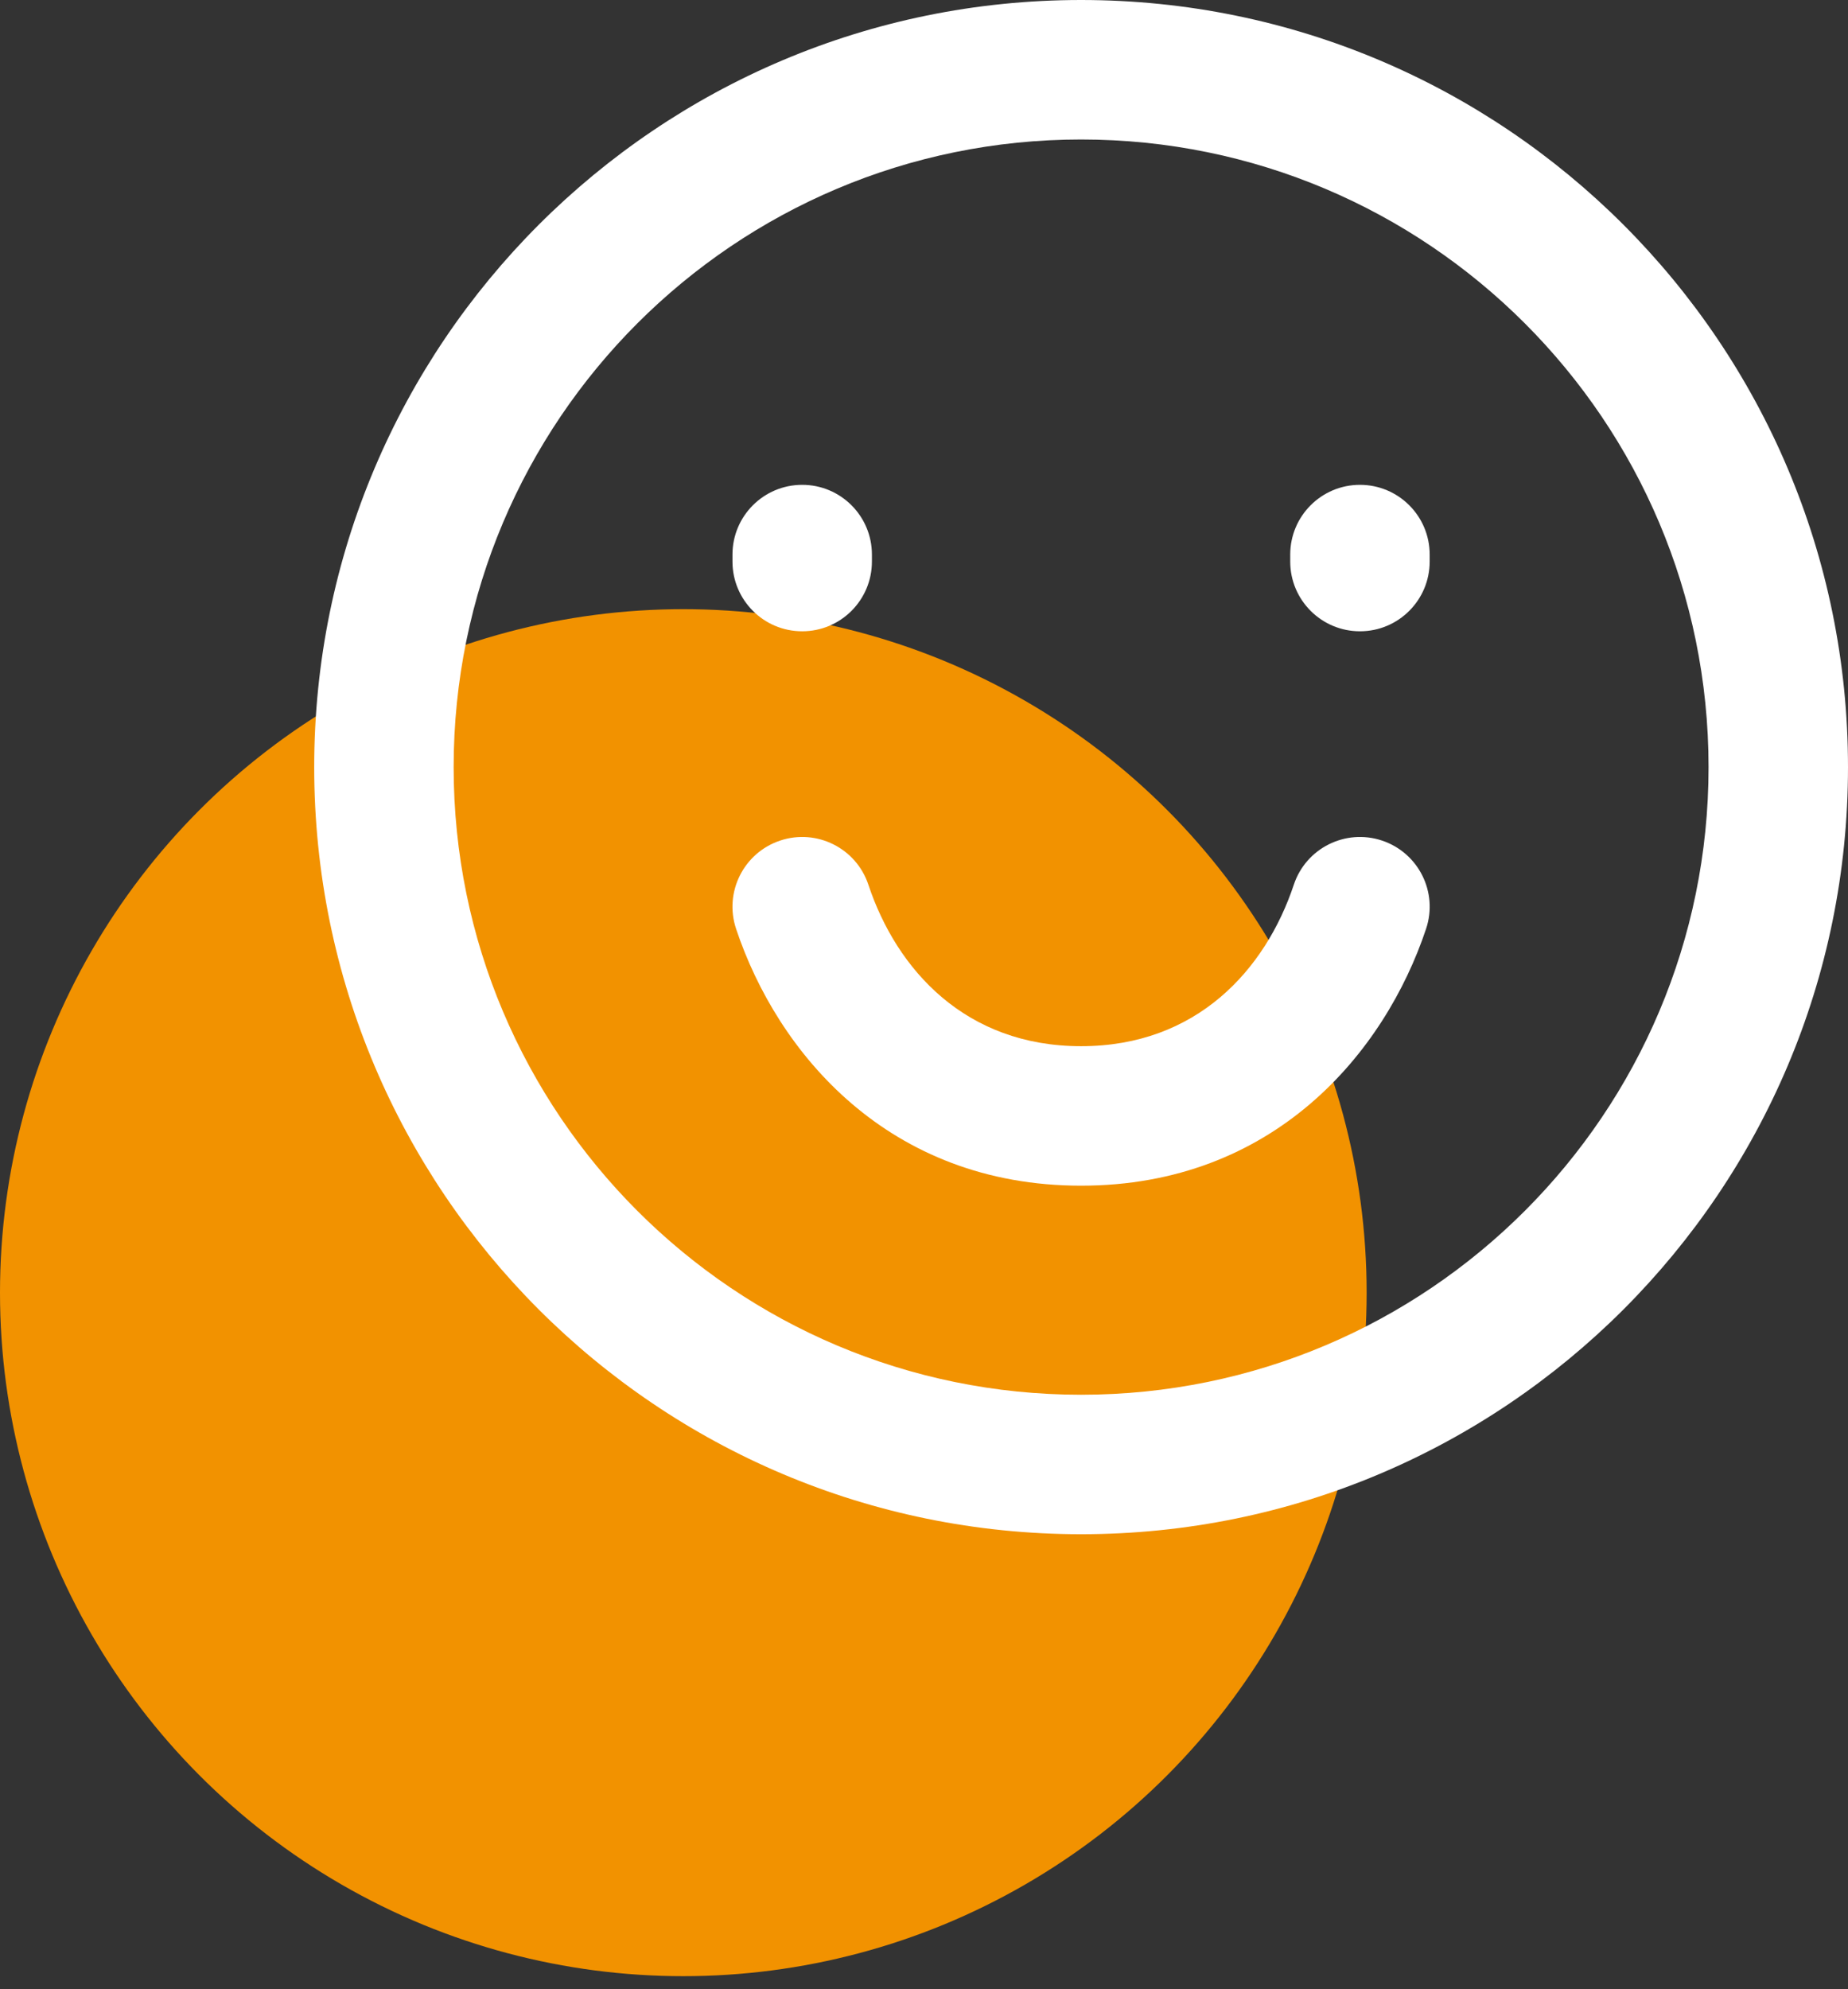<svg width="92" height="99" viewBox="0 0 92 99" fill="none" xmlns="http://www.w3.org/2000/svg">
                        <rect x="0" y="0" width="92" height="99" fill="#333333" stroke="none"/>
                        <circle cx="34.018" cy="64.336" r="34.018" fill="#F29200"/>
                        <path fill-rule="evenodd" clip-rule="evenodd" d="M53.821 6.942C36.569 6.942 22.584 20.927 22.584 38.179C22.584 55.431 36.569 69.416 53.821 69.416C71.073 69.416 85.058 55.431 85.058 38.179C85.058 20.927 71.073 6.942 53.821 6.942ZM15.642 38.179C15.642 17.093 32.735 0 53.821 0C74.907 0 92 17.093 92 38.179C92 59.265 74.907 76.358 53.821 76.358C32.735 76.358 15.642 59.265 15.642 38.179Z" fill="white"/>
                        <path fill-rule="evenodd" clip-rule="evenodd" d="M39.936 24.13C41.853 24.13 43.407 25.684 43.407 27.601V27.948C43.407 29.865 41.853 31.419 39.936 31.419C38.019 31.419 36.465 29.865 36.465 27.948V27.601C36.465 25.684 38.019 24.13 39.936 24.13ZM67.703 24.13C69.62 24.13 71.174 25.684 71.174 27.601V27.948C71.174 29.865 69.62 31.419 67.703 31.419C65.786 31.419 64.232 29.865 64.232 27.948V27.601C64.232 25.684 65.786 24.13 67.703 24.13Z" fill="white"/>
                        <path fill-rule="evenodd" clip-rule="evenodd" d="M38.84 41.835C40.658 41.229 42.624 42.212 43.23 44.03C44.646 48.278 48.076 52.069 53.82 52.069C59.565 52.069 62.995 48.278 64.411 44.03C65.017 42.212 66.983 41.229 68.801 41.835C70.62 42.441 71.603 44.407 70.996 46.225C68.941 52.39 63.417 59.011 53.82 59.011C44.224 59.011 38.699 52.39 36.644 46.225C36.038 44.407 37.021 42.441 38.84 41.835Z" fill="white"/>
                    </svg>